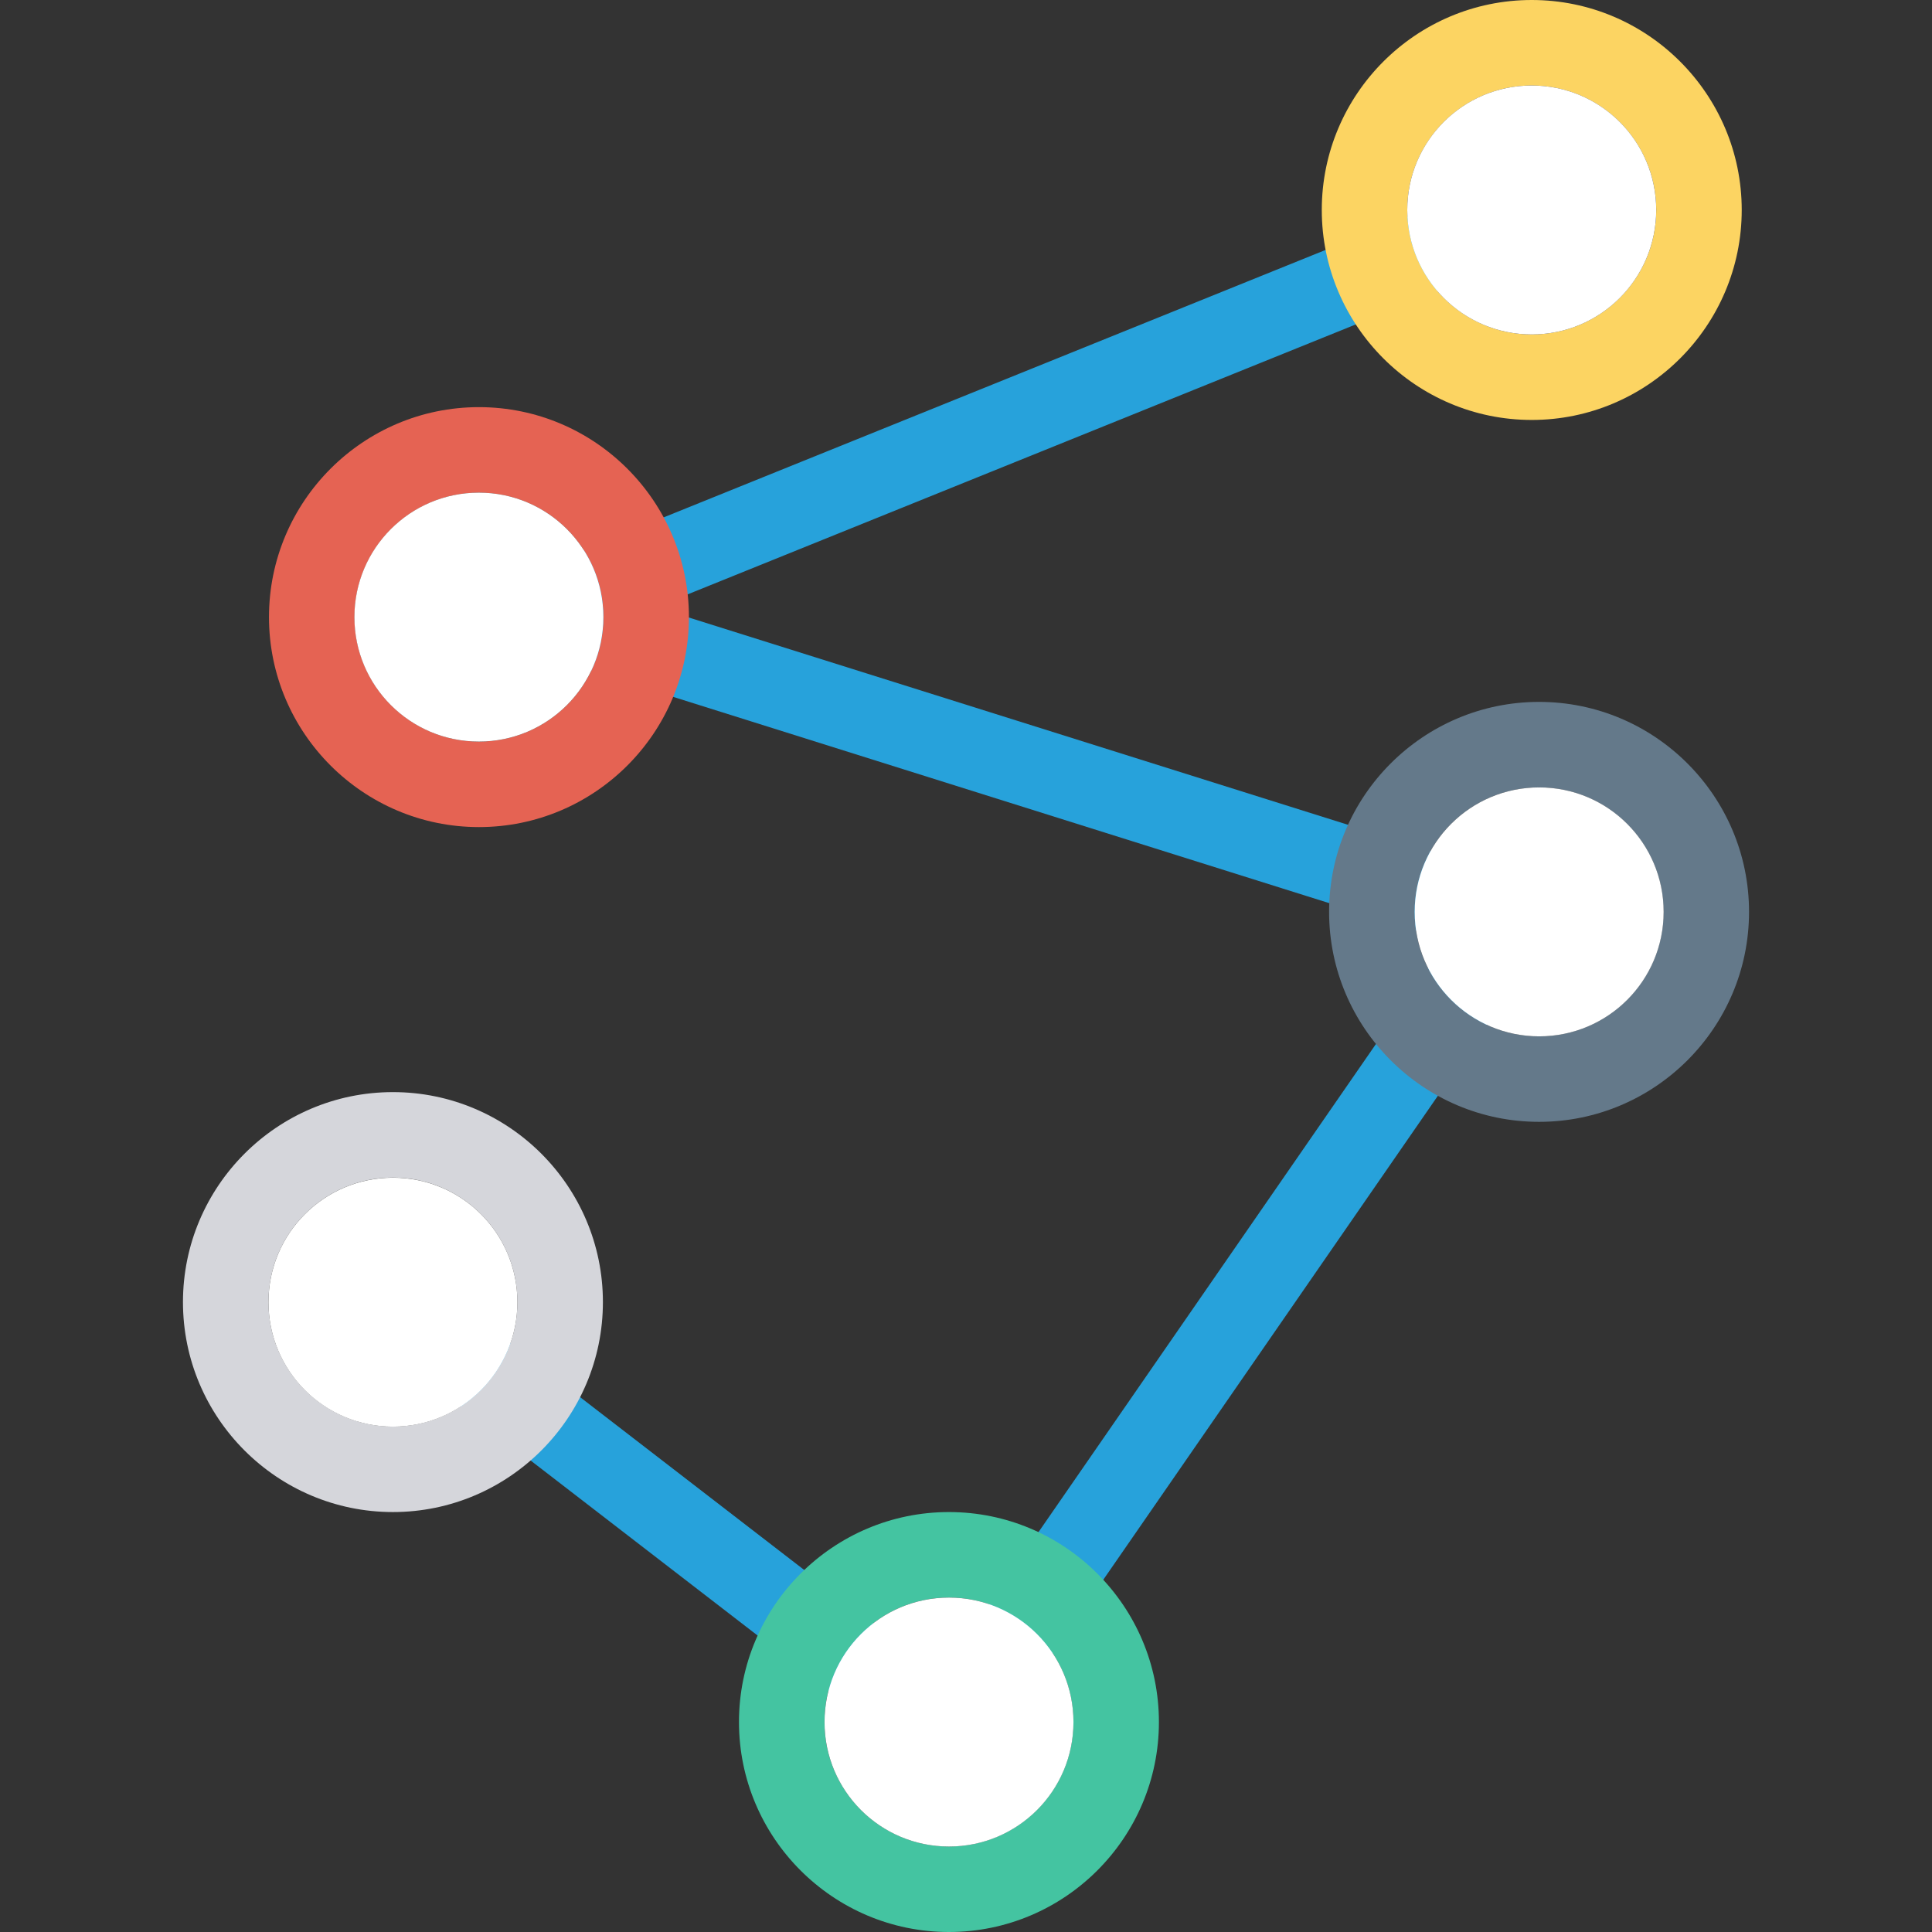 <?xml version="1.0" encoding="iso-8859-1"?>
<!-- Generator: Adobe Illustrator 19.0.0, SVG Export Plug-In . SVG Version: 6.00 Build 0)  -->
<svg version="1.1" id="Capa_1" xmlns="http://www.w3.org/2000/svg" xmlns:xlink="http://www.w3.org/1999/xlink" x="0px" y="0px"
	 viewBox="0 0 468.293 468.293" style="enable-background:new 0 0 468.293 468.293;" xml:space="preserve">
<rect x="0" y="0" width="468.293" height="468.293" fill="#333333" stroke="none"/>
<polygon style="fill:#27A2DB;" points="232.191,433.871 89.29,323.688 101.192,308.256 227.834,405.909 350.88,227.933 
	101.311,149.466 367.629,41.861 374.927,59.929 158.99,147.173 381.934,217.277 "/>
<path style="fill:#E56353;" d="M116.093,200.475c-28.064,0-50.895-22.831-50.895-50.895s22.831-50.895,50.895-50.895
	s50.895,22.831,50.895,50.895S144.158,200.475,116.093,200.475z M116.093,119.408c-16.639,0-30.173,13.534-30.173,30.173
	s13.534,30.173,30.173,30.173s30.173-13.534,30.173-30.173S132.732,119.408,116.093,119.408z"/>
<circle style="fill:#FFFFFF;" cx="116.074" cy="149.579" r="30.171"/>
<path style="fill:#64798A;" d="M373.05,271.92c-28.064,0-50.895-22.831-50.895-50.895s22.831-50.895,50.895-50.895
	c28.064,0,50.895,22.831,50.895,50.895S401.114,271.92,373.05,271.92z M373.05,190.852c-16.639,0-30.173,13.534-30.173,30.173
	s13.534,30.173,30.173,30.173c16.638,0,30.173-13.534,30.173-30.173S389.688,190.852,373.05,190.852z"/>
<circle style="fill:#FFFFFF;" cx="373.073" cy="221.028" r="30.171"/>
<path style="fill:#D5D6DB;" d="M95.243,366.503c-28.064,0-50.895-22.831-50.895-50.895c0-28.064,22.831-50.895,50.895-50.895
	s50.895,22.831,50.895,50.895S123.307,366.503,95.243,366.503z M95.243,285.435c-16.639,0-30.173,13.534-30.173,30.173
	c0,16.639,13.534,30.173,30.173,30.173s30.173-13.534,30.173-30.173C125.415,298.969,111.881,285.435,95.243,285.435z"/>
<path style="fill:#FCD462;" d="M371.278,101.79c-28.064,0-50.895-22.831-50.895-50.895S343.214,0,371.278,0
	c28.064,0,50.895,22.831,50.895,50.895S399.342,101.79,371.278,101.79z M371.278,20.722c-16.639,0-30.173,13.534-30.173,30.173
	s13.534,30.173,30.173,30.173s30.173-13.534,30.173-30.173S387.917,20.722,371.278,20.722z"/>
<g>
	<circle style="fill:#FFFFFF;" cx="95.244" cy="315.629" r="30.171"/>
	<circle style="fill:#FFFFFF;" cx="371.275" cy="50.894" r="30.171"/>
</g>
<path style="fill:#44C4A1;" d="M230.013,468.293c-28.064,0-50.895-22.831-50.895-50.895s22.831-50.895,50.895-50.895
	s50.895,22.831,50.895,50.895S258.077,468.293,230.013,468.293z M230.013,387.225c-16.639,0-30.173,13.534-30.173,30.173
	s13.534,30.173,30.173,30.173s30.173-13.534,30.173-30.173S246.652,387.225,230.013,387.225z"/>
<circle style="fill:#FFFFFF;" cx="230.025" cy="417.405" r="30.171"/>
<g>
</g>
<g>
</g>
<g>
</g>
<g>
</g>
<g>
</g>
<g>
</g>
<g>
</g>
<g>
</g>
<g>
</g>
<g>
</g>
<g>
</g>
<g>
</g>
<g>
</g>
<g>
</g>
<g>
</g>
</svg>
